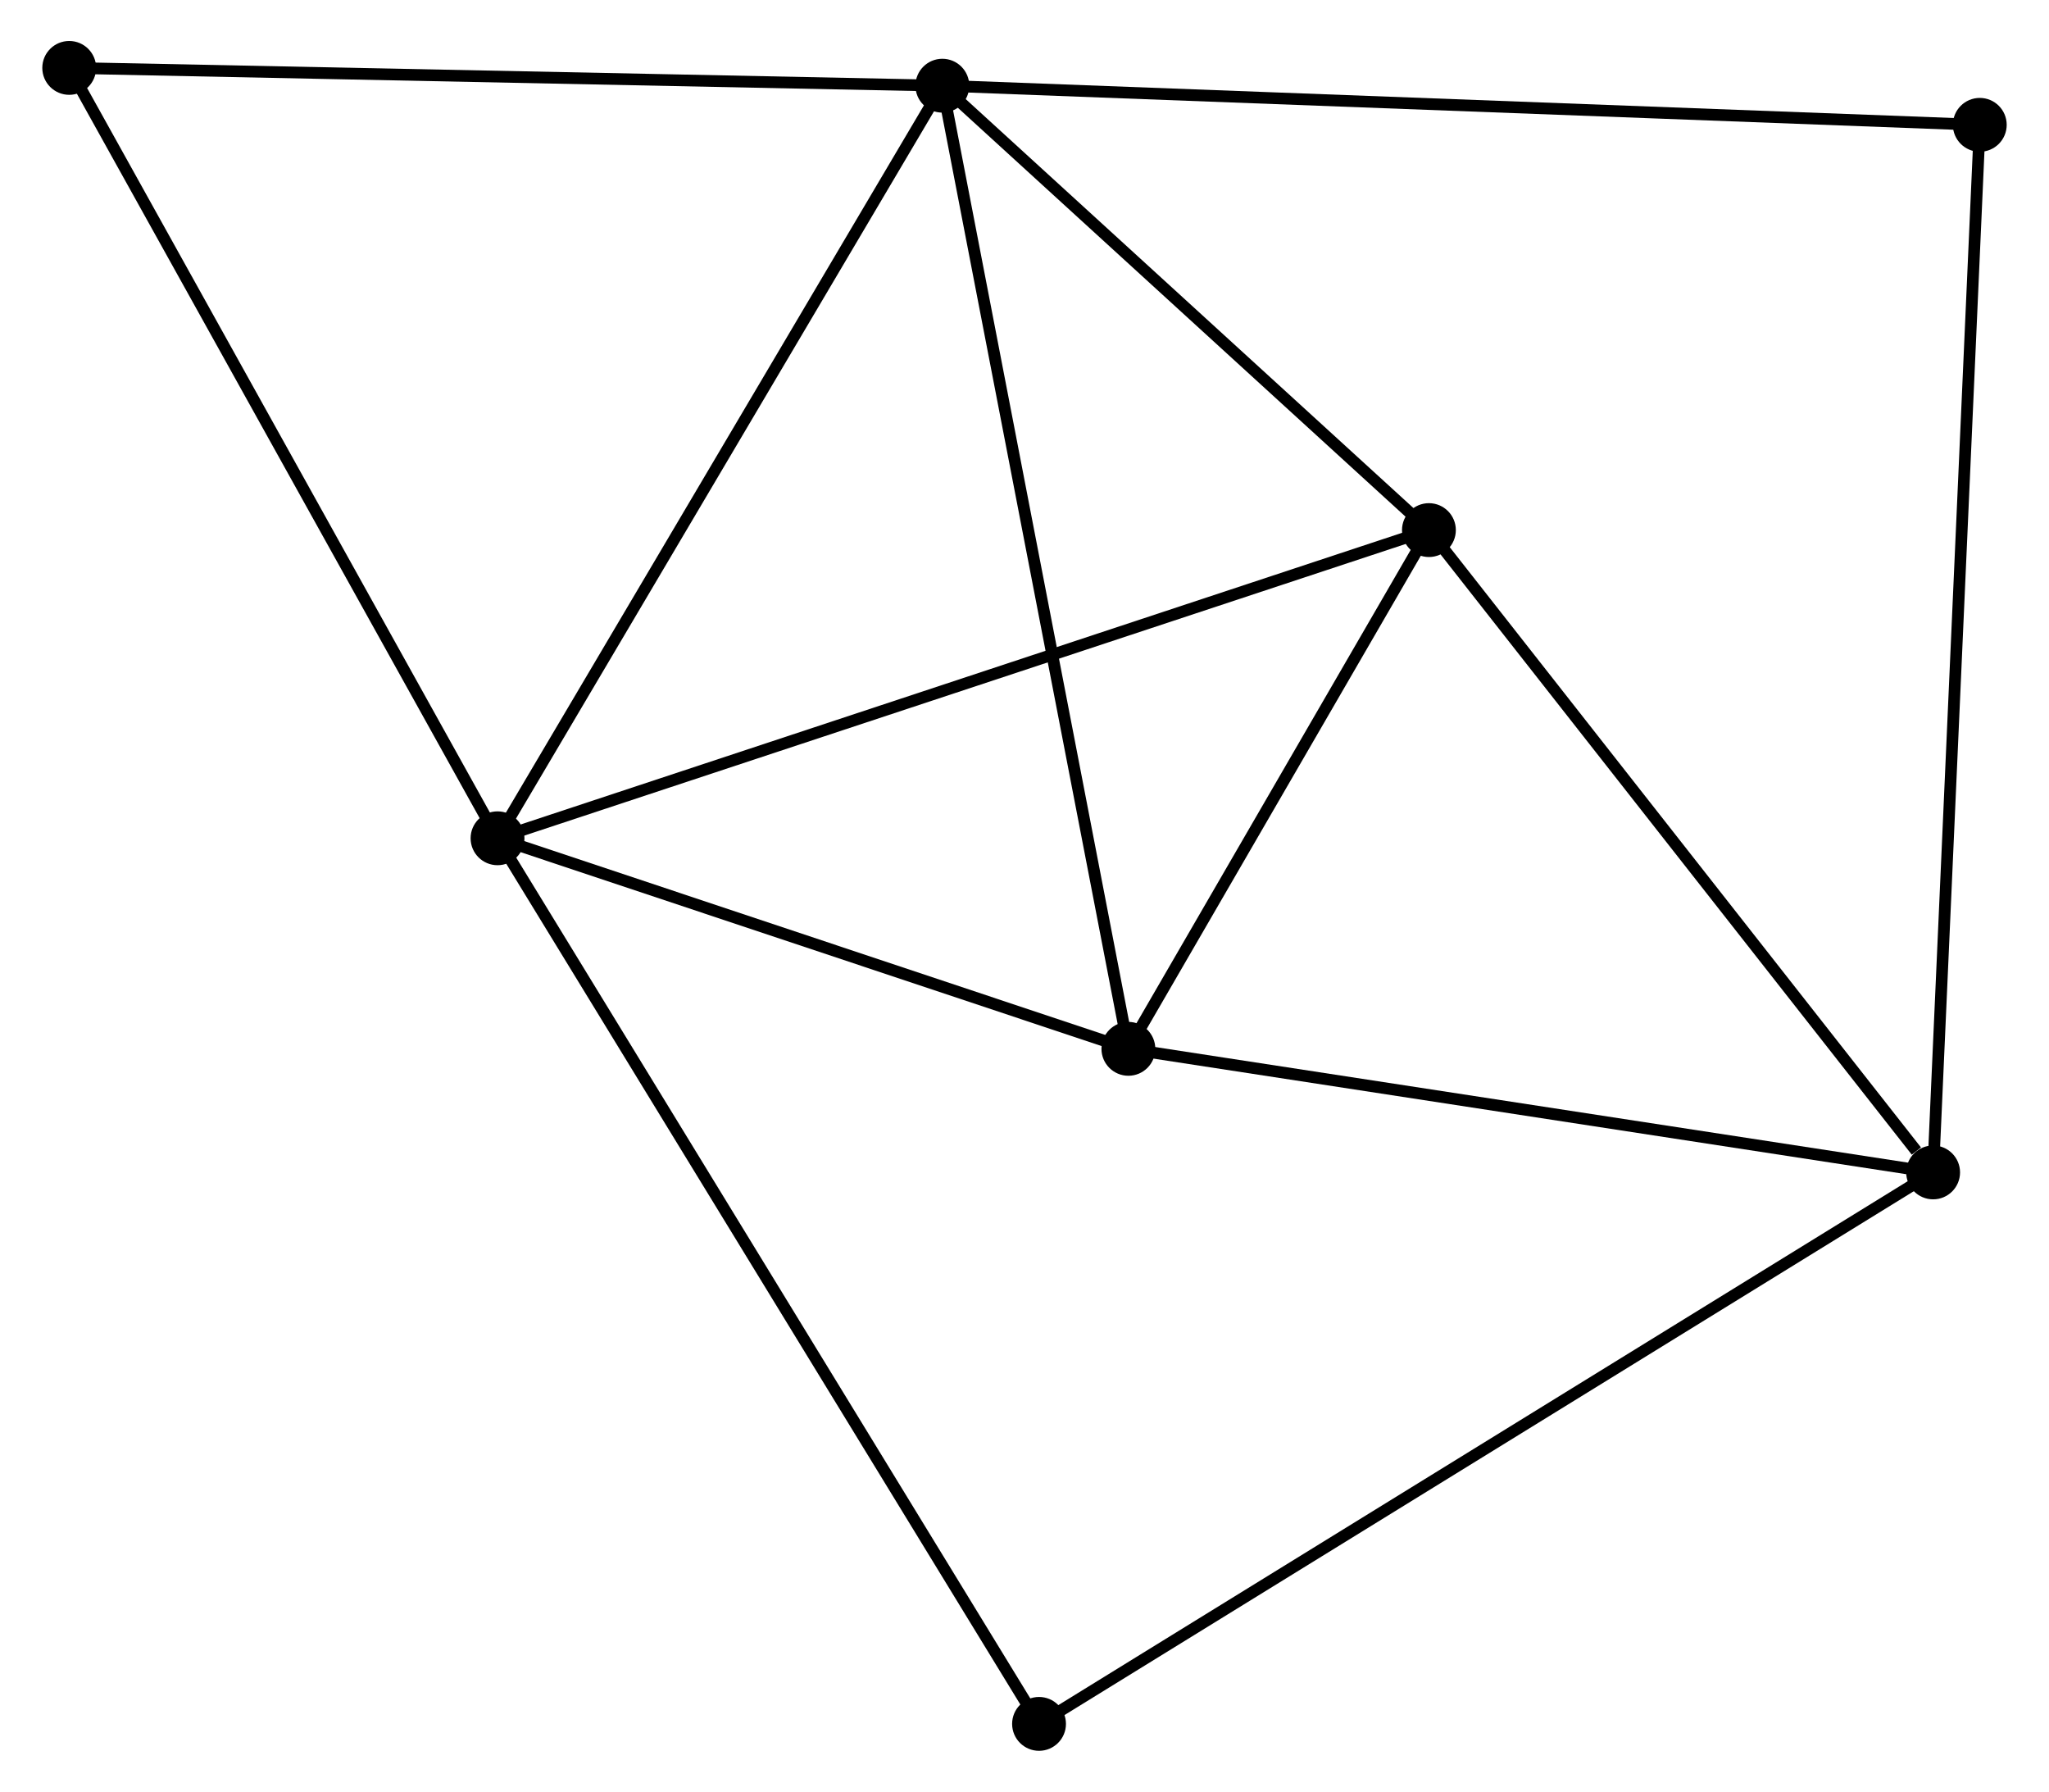 <?xml version="1.0" encoding="UTF-8" standalone="no"?>
<!DOCTYPE svg PUBLIC "-//W3C//DTD SVG 1.1//EN"
 "http://www.w3.org/Graphics/SVG/1.1/DTD/svg11.dtd">
<!-- Generated by graphviz version 2.36.0 (20140111.2315)
 -->
<!-- Title: %3 Pages: 1 -->
<svg width="175pt" height="153pt"
 viewBox="0.00 0.00 174.83 153.05" xmlns="http://www.w3.org/2000/svg" xmlns:xlink="http://www.w3.org/1999/xlink">
<g id="graph0" class="graph" transform="scale(1 1) rotate(0) translate(4 149.052)">
<title>%3</title>
<!-- 0 -->
<g id="node1" class="node"><title>0</title>
<ellipse fill="black" stroke="black" cx="76.397" cy="-141.732" rx="1.8" ry="1.8"/>
</g>
<!-- 1 -->
<g id="node2" class="node"><title>1</title>
<ellipse fill="black" stroke="black" cx="38.393" cy="-77.447" rx="1.8" ry="1.8"/>
</g>
<!-- 0&#45;&#45;1 -->
<g id="edge1" class="edge"><title>0&#45;&#45;1</title>
<path fill="none" stroke="black" d="M75.457,-140.143C70.245,-131.326 44.918,-88.483 39.44,-79.216"/>
</g>
<!-- 3 -->
<g id="node3" class="node"><title>3</title>
<ellipse fill="black" stroke="black" cx="92.291" cy="-59.462" rx="1.8" ry="1.8"/>
</g>
<!-- 0&#45;&#45;3 -->
<g id="edge2" class="edge"><title>0&#45;&#45;3</title>
<path fill="none" stroke="black" d="M76.79,-139.699C78.989,-128.316 89.749,-72.62 91.912,-61.425"/>
</g>
<!-- 4 -->
<g id="node4" class="node"><title>4</title>
<ellipse fill="black" stroke="black" cx="117.967" cy="-103.772" rx="1.8" ry="1.8"/>
</g>
<!-- 0&#45;&#45;4 -->
<g id="edge3" class="edge"><title>0&#45;&#45;4</title>
<path fill="none" stroke="black" d="M77.78,-140.469C84.091,-134.706 110.126,-110.932 116.536,-105.078"/>
</g>
<!-- 5 -->
<g id="node5" class="node"><title>5</title>
<ellipse fill="black" stroke="black" cx="165.03" cy="-138.388" rx="1.8" ry="1.8"/>
</g>
<!-- 0&#45;&#45;5 -->
<g id="edge4" class="edge"><title>0&#45;&#45;5</title>
<path fill="none" stroke="black" d="M78.248,-141.662C89.783,-141.227 151.684,-138.891 163.189,-138.457"/>
</g>
<!-- 6 -->
<g id="node6" class="node"><title>6</title>
<ellipse fill="black" stroke="black" cx="1.8" cy="-143.252" rx="1.8" ry="1.8"/>
</g>
<!-- 0&#45;&#45;6 -->
<g id="edge5" class="edge"><title>0&#45;&#45;6</title>
<path fill="none" stroke="black" d="M74.553,-141.77C64.322,-141.978 14.606,-142.991 3.853,-143.21"/>
</g>
<!-- 1&#45;&#45;3 -->
<g id="edge6" class="edge"><title>1&#45;&#45;3</title>
<path fill="none" stroke="black" d="M40.187,-76.848C48.37,-74.118 82.125,-62.854 90.436,-60.081"/>
</g>
<!-- 1&#45;&#45;4 -->
<g id="edge7" class="edge"><title>1&#45;&#45;4</title>
<path fill="none" stroke="black" d="M40.36,-78.097C51.37,-81.74 105.24,-99.561 116.068,-103.144"/>
</g>
<!-- 1&#45;&#45;6 -->
<g id="edge8" class="edge"><title>1&#45;&#45;6</title>
<path fill="none" stroke="black" d="M37.489,-79.073C32.47,-88.099 8.082,-131.955 2.807,-141.441"/>
</g>
<!-- 7 -->
<g id="node7" class="node"><title>7</title>
<ellipse fill="black" stroke="black" cx="84.657" cy="-1.8" rx="1.8" ry="1.8"/>
</g>
<!-- 1&#45;&#45;7 -->
<g id="edge9" class="edge"><title>1&#45;&#45;7</title>
<path fill="none" stroke="black" d="M39.36,-75.867C45.38,-66.022 77.691,-13.191 83.696,-3.371"/>
</g>
<!-- 3&#45;&#45;4 -->
<g id="edge14" class="edge"><title>3&#45;&#45;4</title>
<path fill="none" stroke="black" d="M93.394,-61.366C97.618,-68.654 112.729,-94.733 116.896,-101.924"/>
</g>
<!-- 2 -->
<g id="node8" class="node"><title>2</title>
<ellipse fill="black" stroke="black" cx="161.044" cy="-48.906" rx="1.8" ry="1.8"/>
</g>
<!-- 2&#45;&#45;3 -->
<g id="edge10" class="edge"><title>2&#45;&#45;3</title>
<path fill="none" stroke="black" d="M159.06,-49.211C149.021,-50.752 103.902,-57.679 94.152,-59.176"/>
</g>
<!-- 2&#45;&#45;4 -->
<g id="edge11" class="edge"><title>2&#45;&#45;4</title>
<path fill="none" stroke="black" d="M159.611,-50.732C152.954,-59.21 125.122,-94.658 119.113,-102.311"/>
</g>
<!-- 2&#45;&#45;5 -->
<g id="edge12" class="edge"><title>2&#45;&#45;5</title>
<path fill="none" stroke="black" d="M161.127,-50.775C161.646,-62.42 164.43,-124.914 164.947,-136.529"/>
</g>
<!-- 2&#45;&#45;7 -->
<g id="edge13" class="edge"><title>2&#45;&#45;7</title>
<path fill="none" stroke="black" d="M159.448,-47.922C149.507,-41.792 96.159,-8.893 86.244,-2.778"/>
</g>
</g>
</svg>
